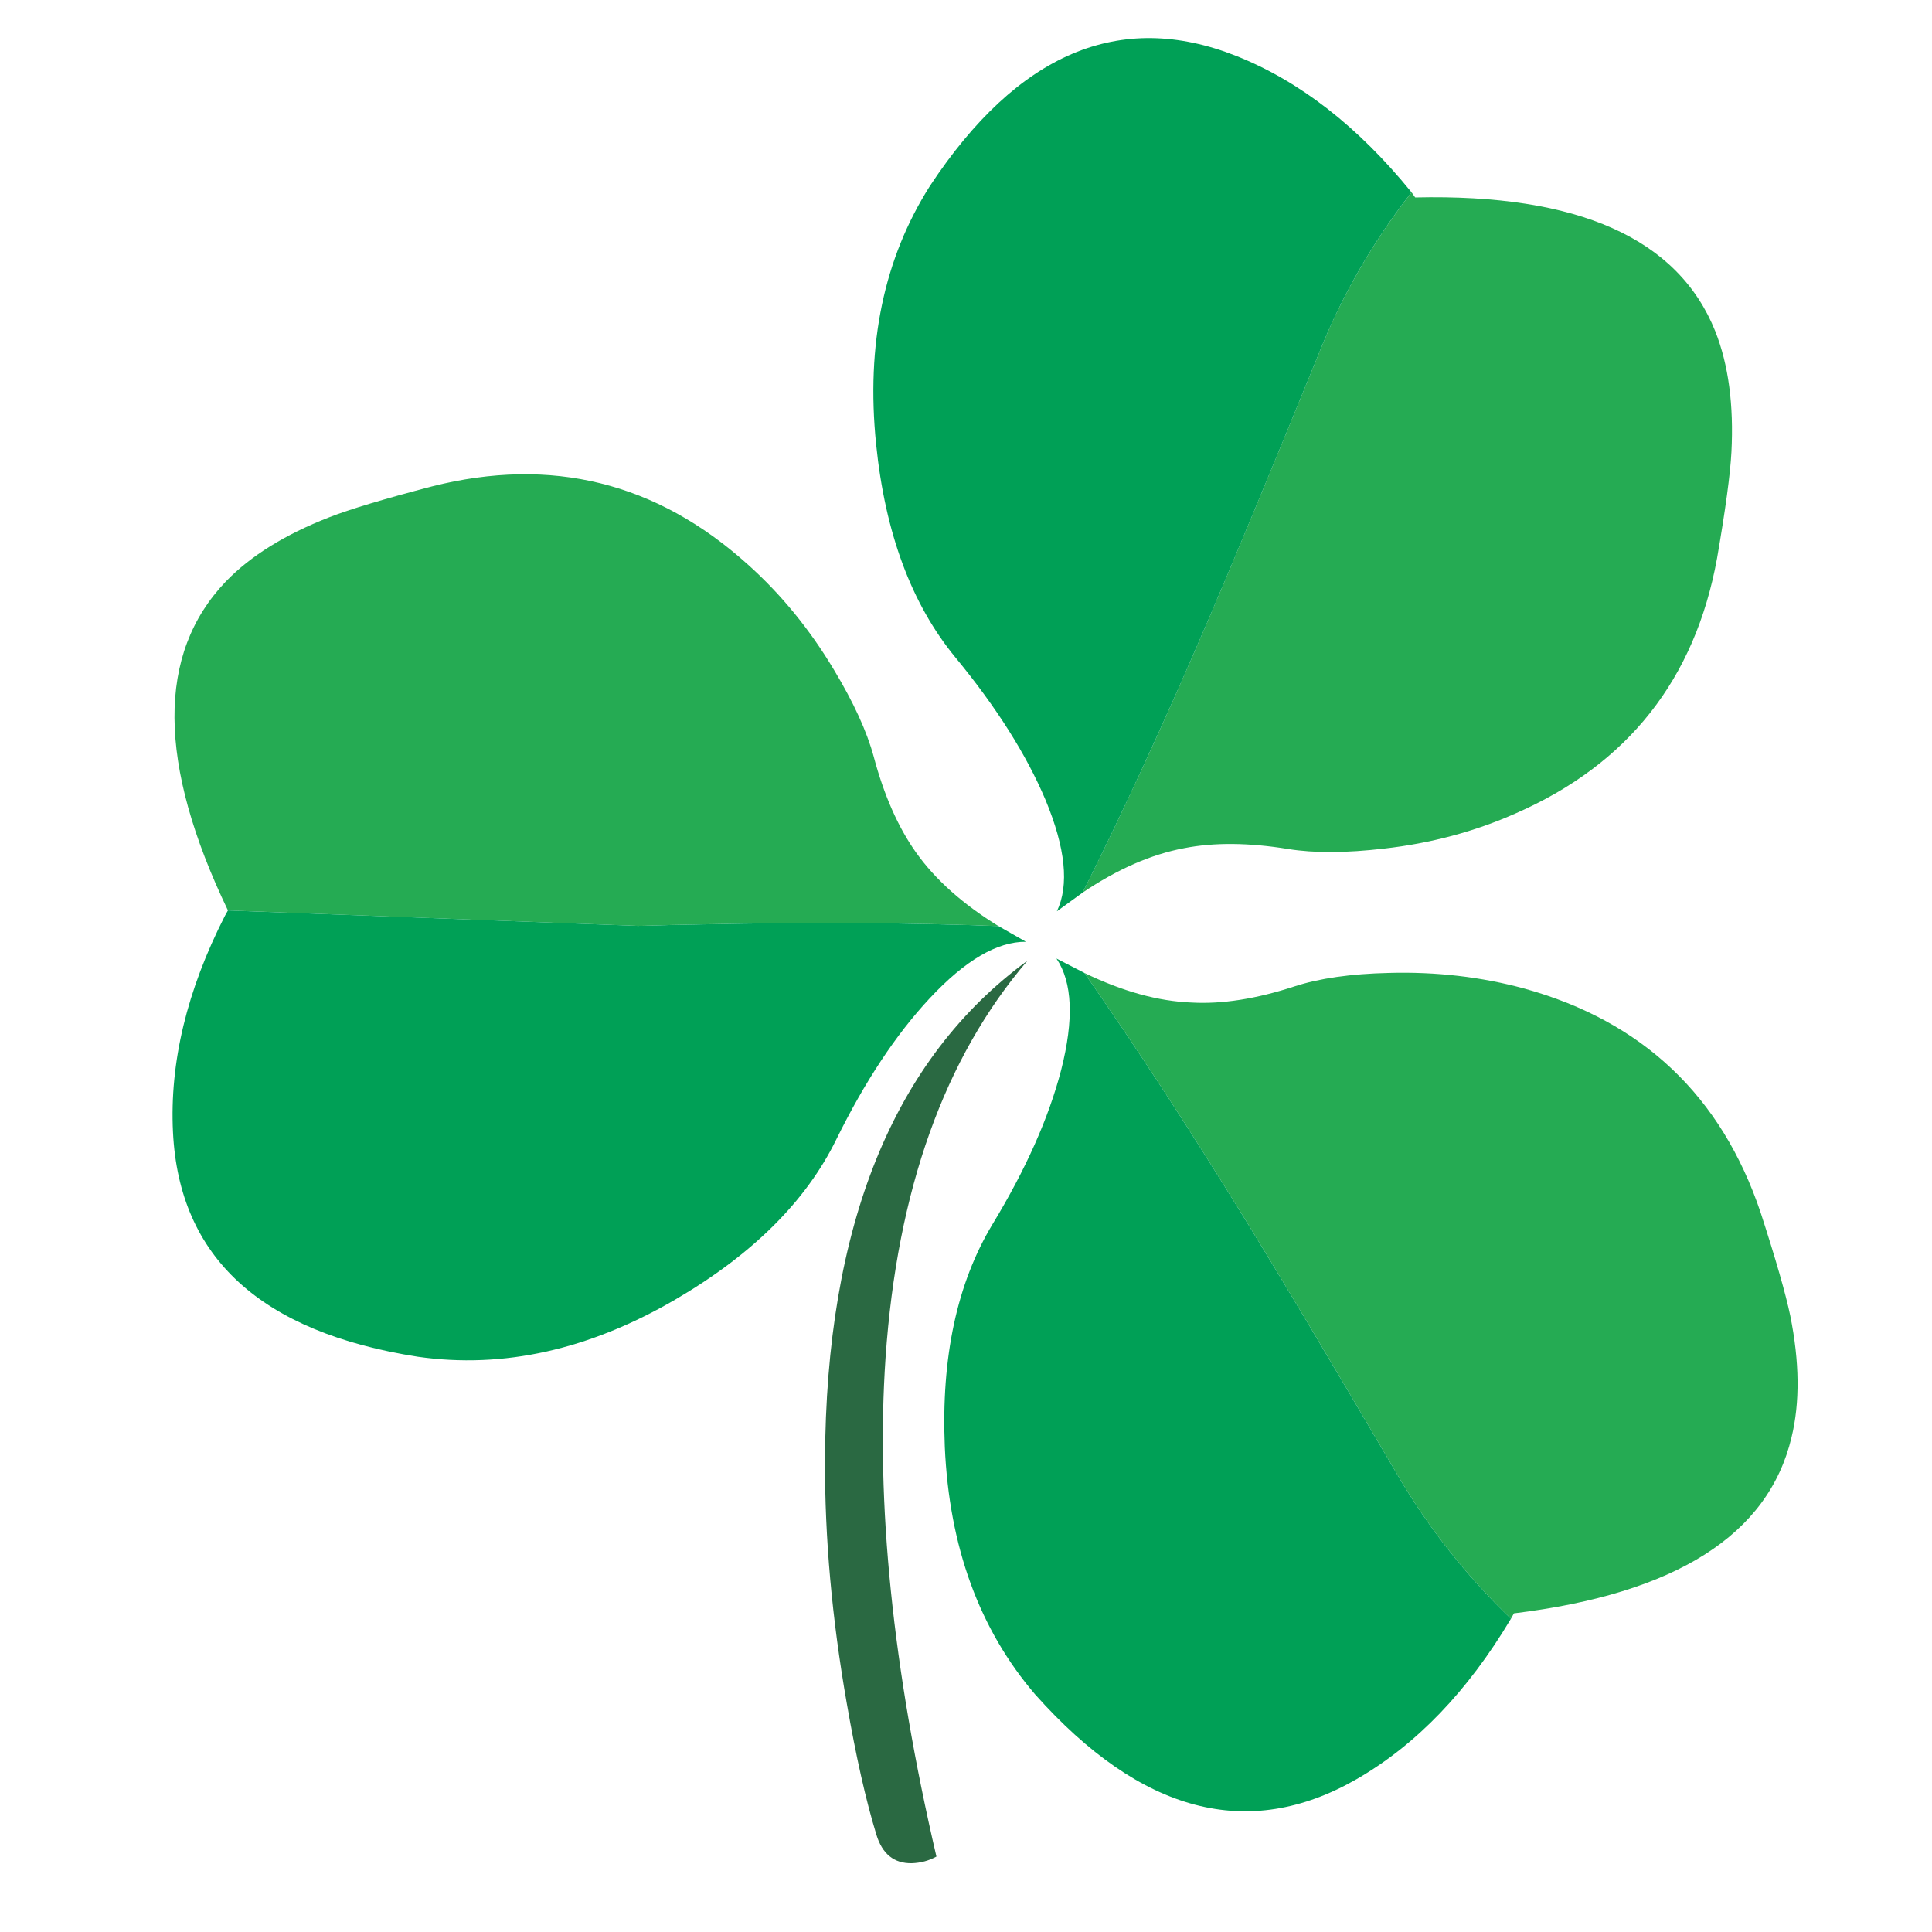 <?xml version="1.0" encoding="utf-8"?>
<!-- Generator: Adobe Illustrator 16.0.0, SVG Export Plug-In . SVG Version: 6.00 Build 0)  -->
<!DOCTYPE svg PUBLIC "-//W3C//DTD SVG 1.1//EN" "http://www.w3.org/Graphics/SVG/1.1/DTD/svg11.dtd">
<svg version="1.1" id="Layer_1" xmlns="http://www.w3.org/2000/svg" xmlns:xlink="http://www.w3.org/1999/xlink" x="0px" y="0px"
	 width="300px" height="300px" viewBox="0 0 300 300" enable-background="new 0 0 300 300" xml:space="preserve">
<g>
	<path fill="#25AB53" d="M219.184,29.859l0.566,0.8c25.291-0.578,40.828,6.356,46.605,20.802c2.045,5.179,2.877,11.424,2.5,18.736
		c-0.179,3.422-0.922,8.923-2.234,16.502c-3.423,18.78-13.846,31.982-31.27,39.604c-6.356,2.823-13.168,4.646-20.437,5.467
		c-5.892,0.689-10.845,0.713-14.868,0.068c-6.136-1-11.521-1.045-16.168-0.134c-5.111,0.956-10.367,3.256-15.77,6.901
		c6.224-12.447,12.668-26.425,19.336-41.938c4.111-9.58,9.912-23.548,17.4-41.906C208.359,45.917,213.137,37.615,219.184,29.859z
		 M35.063,90.299c3.845-3.979,9.19-7.3,16.035-9.967c3.245-1.267,8.568-2.868,15.969-4.8c18.536-4.69,34.893-0.645,49.072,12.135
		c5.134,4.6,9.58,10.034,13.334,16.301c3.068,5.089,5.134,9.601,6.201,13.536c1.6,6,3.789,10.956,6.567,14.868
		c2.978,4.2,7.246,8.012,12.801,11.434c-13.891-0.533-29.292-0.622-46.206-0.266c-2.867,0.044-6.123,0.122-9.768,0.232l-63.673-2.4
		C24.439,118.547,24.329,101.522,35.063,90.299z M278.189,223.182c-3.601,15.155-17.967,24.27-43.105,27.336l-0.465,0.834
		c-7.045-6.778-12.958-14.291-17.734-22.537c-10.336-17.602-18.092-30.613-23.271-39.035c-8.89-14.448-17.304-27.35-25.236-38.706
		c5.912,2.866,11.457,4.399,16.636,4.601c4.733,0.268,10.057-0.566,15.969-2.5c3.89-1.268,8.787-1.968,14.701-2.101
		c7.313-0.2,14.324,0.61,21.037,2.435c18.355,5.088,30.579,16.68,36.668,34.771c2.357,7.267,3.891,12.611,4.604,16.033
		C279.436,211.491,279.502,217.779,278.189,223.182z"/>
	<path fill="#00A056" d="M204.848,54.761c-7.488,18.358-13.289,32.326-17.399,41.906c-6.669,15.512-13.113,29.491-19.337,41.938
		l-4,2.901c1.934-4.046,1.346-9.813-1.768-17.302c-2.978-7.046-7.645-14.424-14.001-22.136
		c-6.802-8.268-10.902-19.302-12.302-33.104c-1.578-15.468,1.211-28.836,8.368-40.104C158.031,8.235,173.889,1.513,191.98,8.692
		c9.846,3.911,18.912,10.967,27.201,21.168C213.137,37.615,208.359,45.917,204.848,54.761z M159.311,146.238
		c-4.467-0.043-9.458,2.891-14.969,8.801c-5.223,5.602-10.045,12.891-14.468,21.869c-4.69,9.602-13.036,17.9-25.037,24.902
		c-13.401,7.801-26.713,10.758-39.938,8.869c-24.403-3.801-37.082-15.427-38.037-34.873c-0.535-10.822,2.155-22.022,8.067-33.603
		l0.467-0.834l63.673,2.4c3.645-0.11,6.901-0.188,9.768-0.232c16.913-0.356,32.315-0.267,46.206,0.266L159.311,146.238z
		 M164.777,166.143c2-7.847,1.757-13.613-0.733-17.303l4.334,2.233c7.935,11.356,16.347,24.258,25.235,38.706
		c5.18,8.422,12.936,21.435,23.271,39.035c4.776,8.246,10.689,15.759,17.734,22.537c-6.713,11.267-14.691,19.568-23.938,24.902
		c-16.847,9.688-33.492,5.311-49.938-13.135c-8.667-10.113-13.345-22.926-14.034-38.439c-0.578-13.89,1.889-25.414,7.4-34.568
		C159.288,181.576,162.844,173.585,164.777,166.143z"/>
	<path fill="#2A6942" d="M131.474,264.417c-2.289-13.088-3.412-25.635-3.367-37.636c0.134-36.493,10.613-62.363,31.438-77.609
		c-12.891,15.068-20.236,35.615-22.036,61.641c-1.534,22.469,1.101,48.295,7.9,77.475c-1.178,0.646-2.455,0.99-3.833,1.033
		c-2.756,0.045-4.59-1.443-5.501-4.467C134.452,279.564,132.918,272.753,131.474,264.417z"/>
</g>
</svg>
